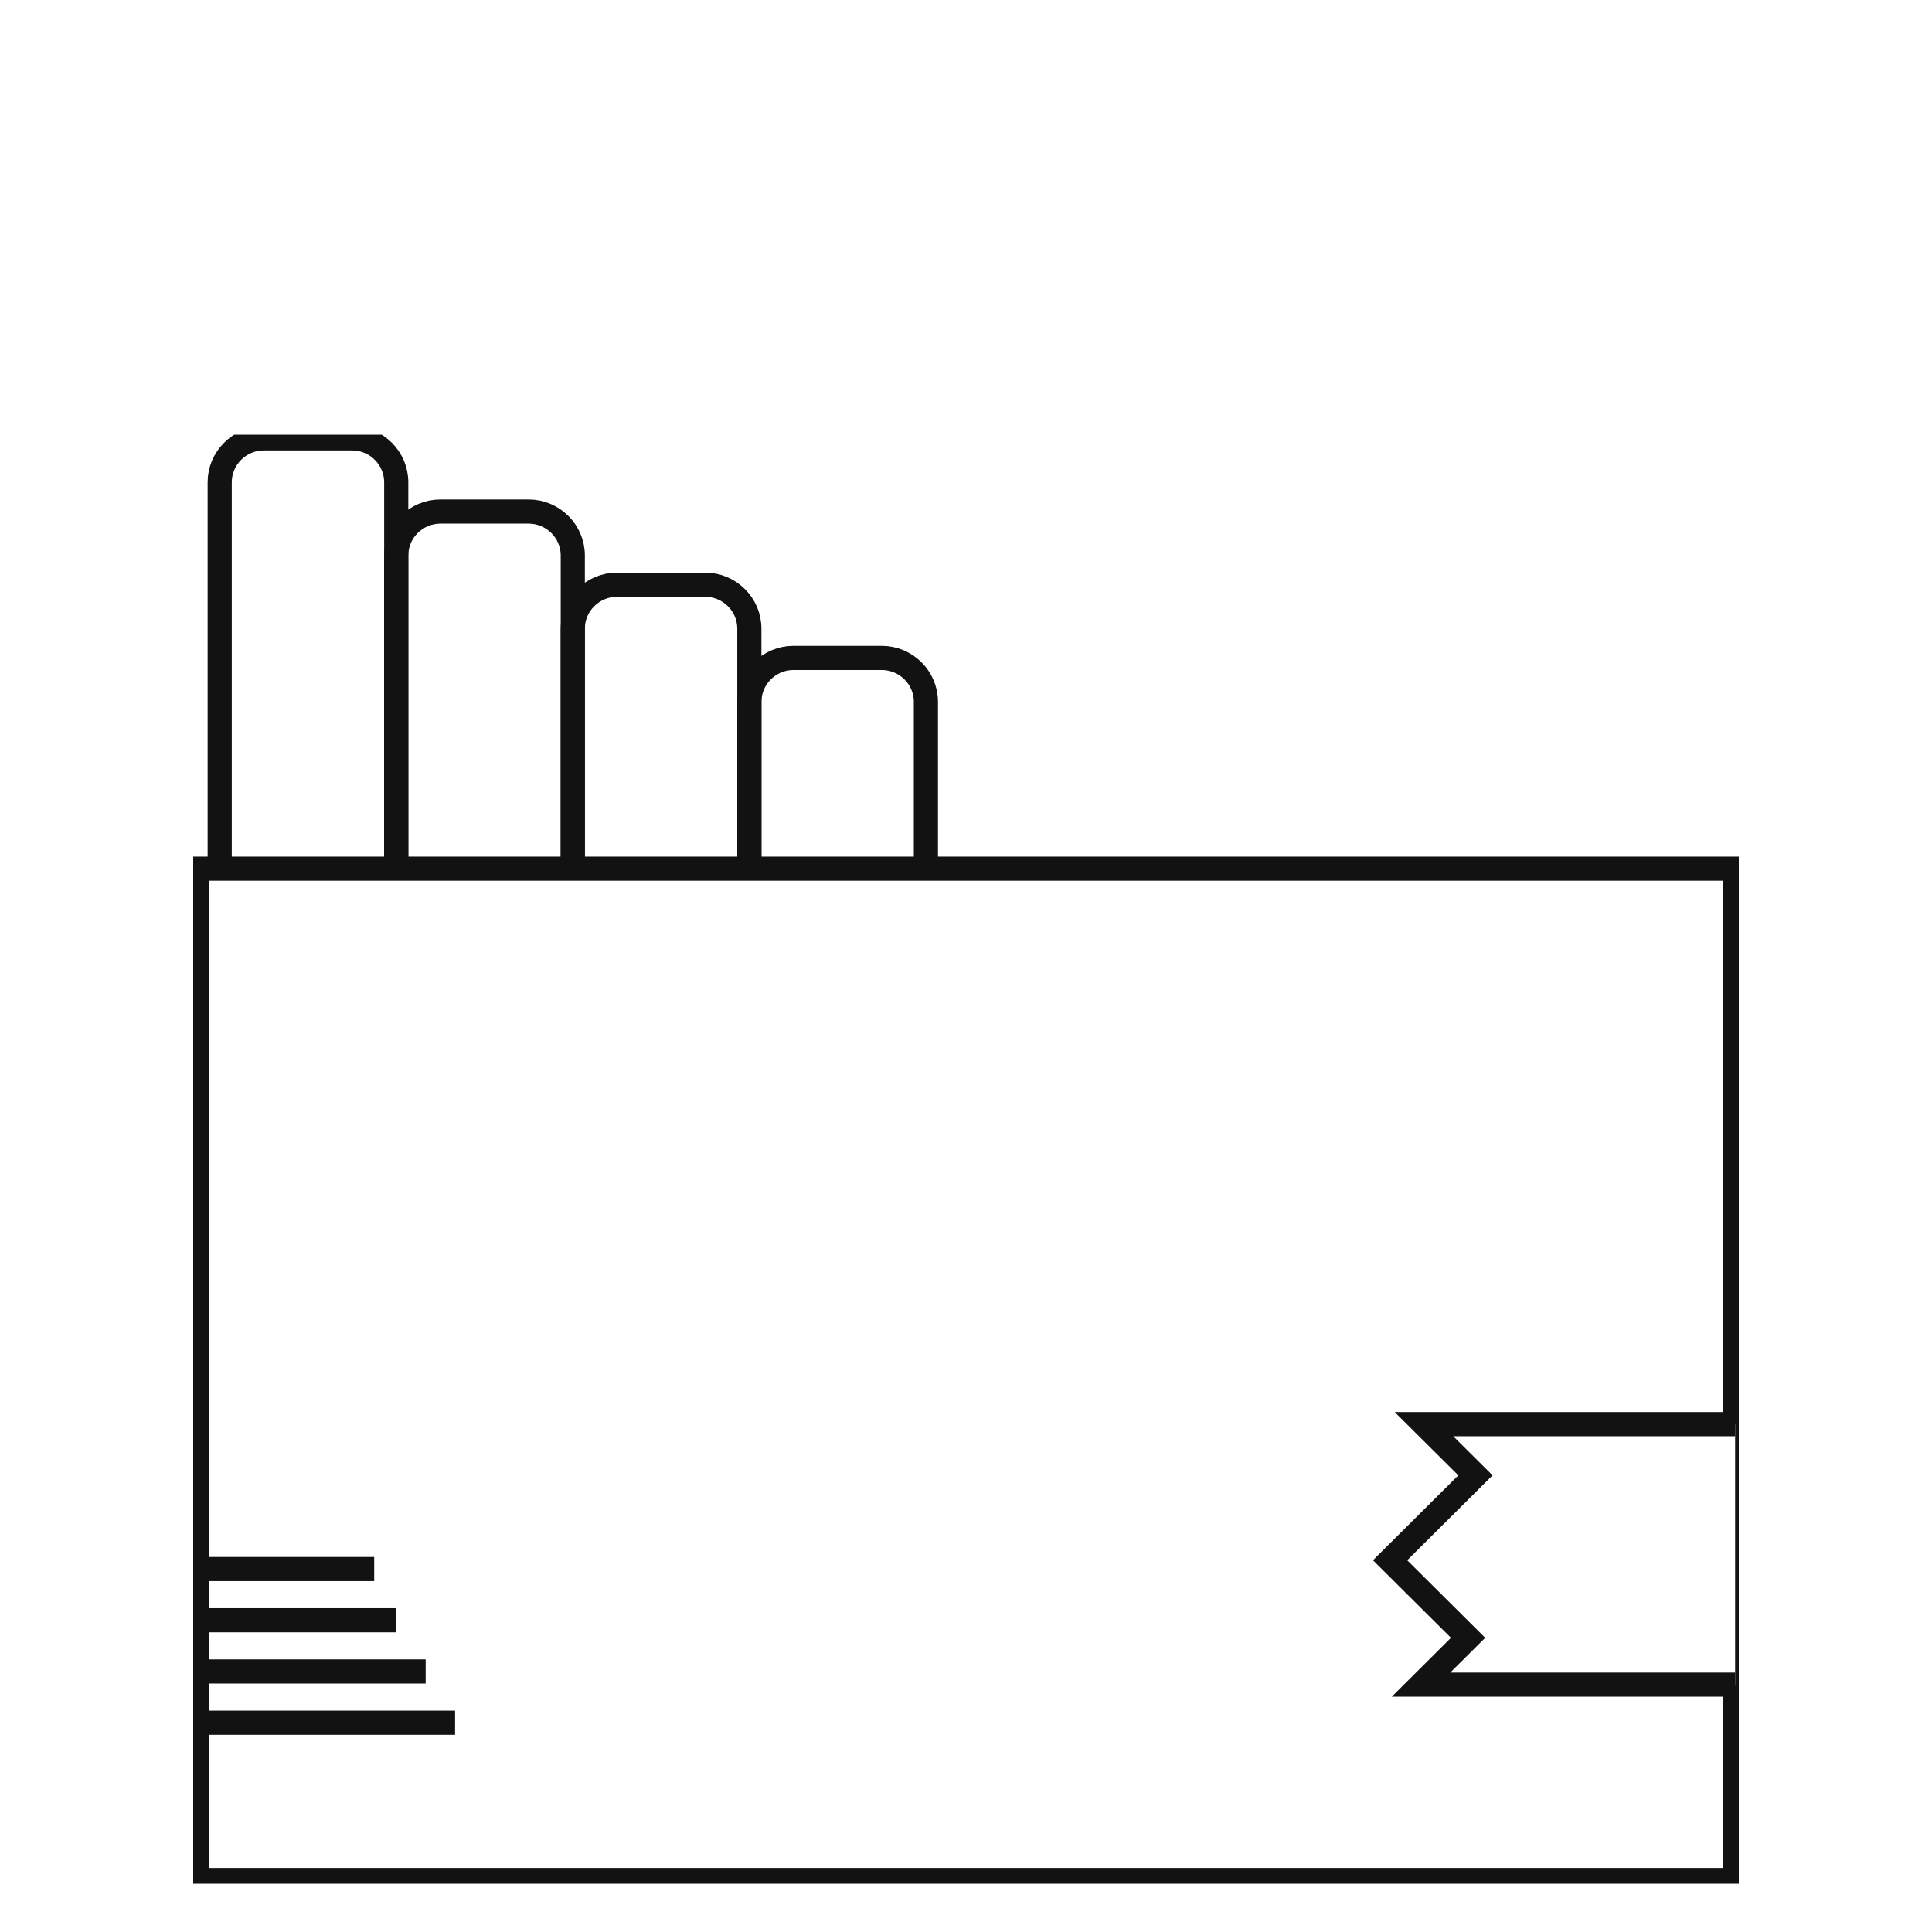<svg width="80" height="80" viewBox="0 0 80 80" fill="none" xmlns="http://www.w3.org/2000/svg">
<rect width="80" height="80" fill="white"/>
<g clip-path="url(#clip0)">
<path d="M71.848 35.97H8.152V77.849H71.848V35.97Z" stroke="#121212" stroke-miterlimit="10"/>
<path d="M71.848 58.97H58.962L61.095 61.091L57.561 64.606L60.79 67.818L58.841 69.758H71.848" fill="white"/>
<path d="M71.848 58.97H58.962L61.095 61.091L57.561 64.606L60.79 67.818L58.841 69.758H71.848" stroke="#121212" stroke-miterlimit="10"/>
<path d="M15.494 64.97H8.152" stroke="#121212" stroke-miterlimit="10"/>
<path d="M16.407 67.091H8.152" stroke="#121212" stroke-miterlimit="10"/>
<path d="M17.626 69.212H8.152" stroke="#121212" stroke-miterlimit="10"/>
<path d="M18.844 71.334H8.152" stroke="#121212" stroke-miterlimit="10"/>
<path d="M16.407 35.969V19.97C16.407 18.97 15.585 18.151 14.58 18.151H10.924C9.919 18.151 9.097 18.97 9.097 19.97V35.969" stroke="#121212" stroke-miterlimit="10"/>
<path d="M23.718 35.969V23C23.718 22 22.896 21.182 21.89 21.182H18.235C17.23 21.182 16.407 22 16.407 23V35.969" stroke="#121212" stroke-miterlimit="10"/>
<path d="M31.029 35.969V26.03C31.029 25.03 30.206 24.212 29.201 24.212H25.546C24.541 24.212 23.718 25.03 23.718 26.03V35.969" stroke="#121212" stroke-miterlimit="10"/>
<path d="M38.34 36.152V29.061C38.34 28.061 37.517 27.243 36.512 27.243H32.857C31.851 27.243 31.029 28.061 31.029 29.061V36.152" stroke="#121212" stroke-miterlimit="10"/>
</g>
<defs>
<clipPath id="clip0">
<rect width="64" height="60" fill="white" transform="translate(8 18)"/>
</clipPath>
</defs>
</svg>
